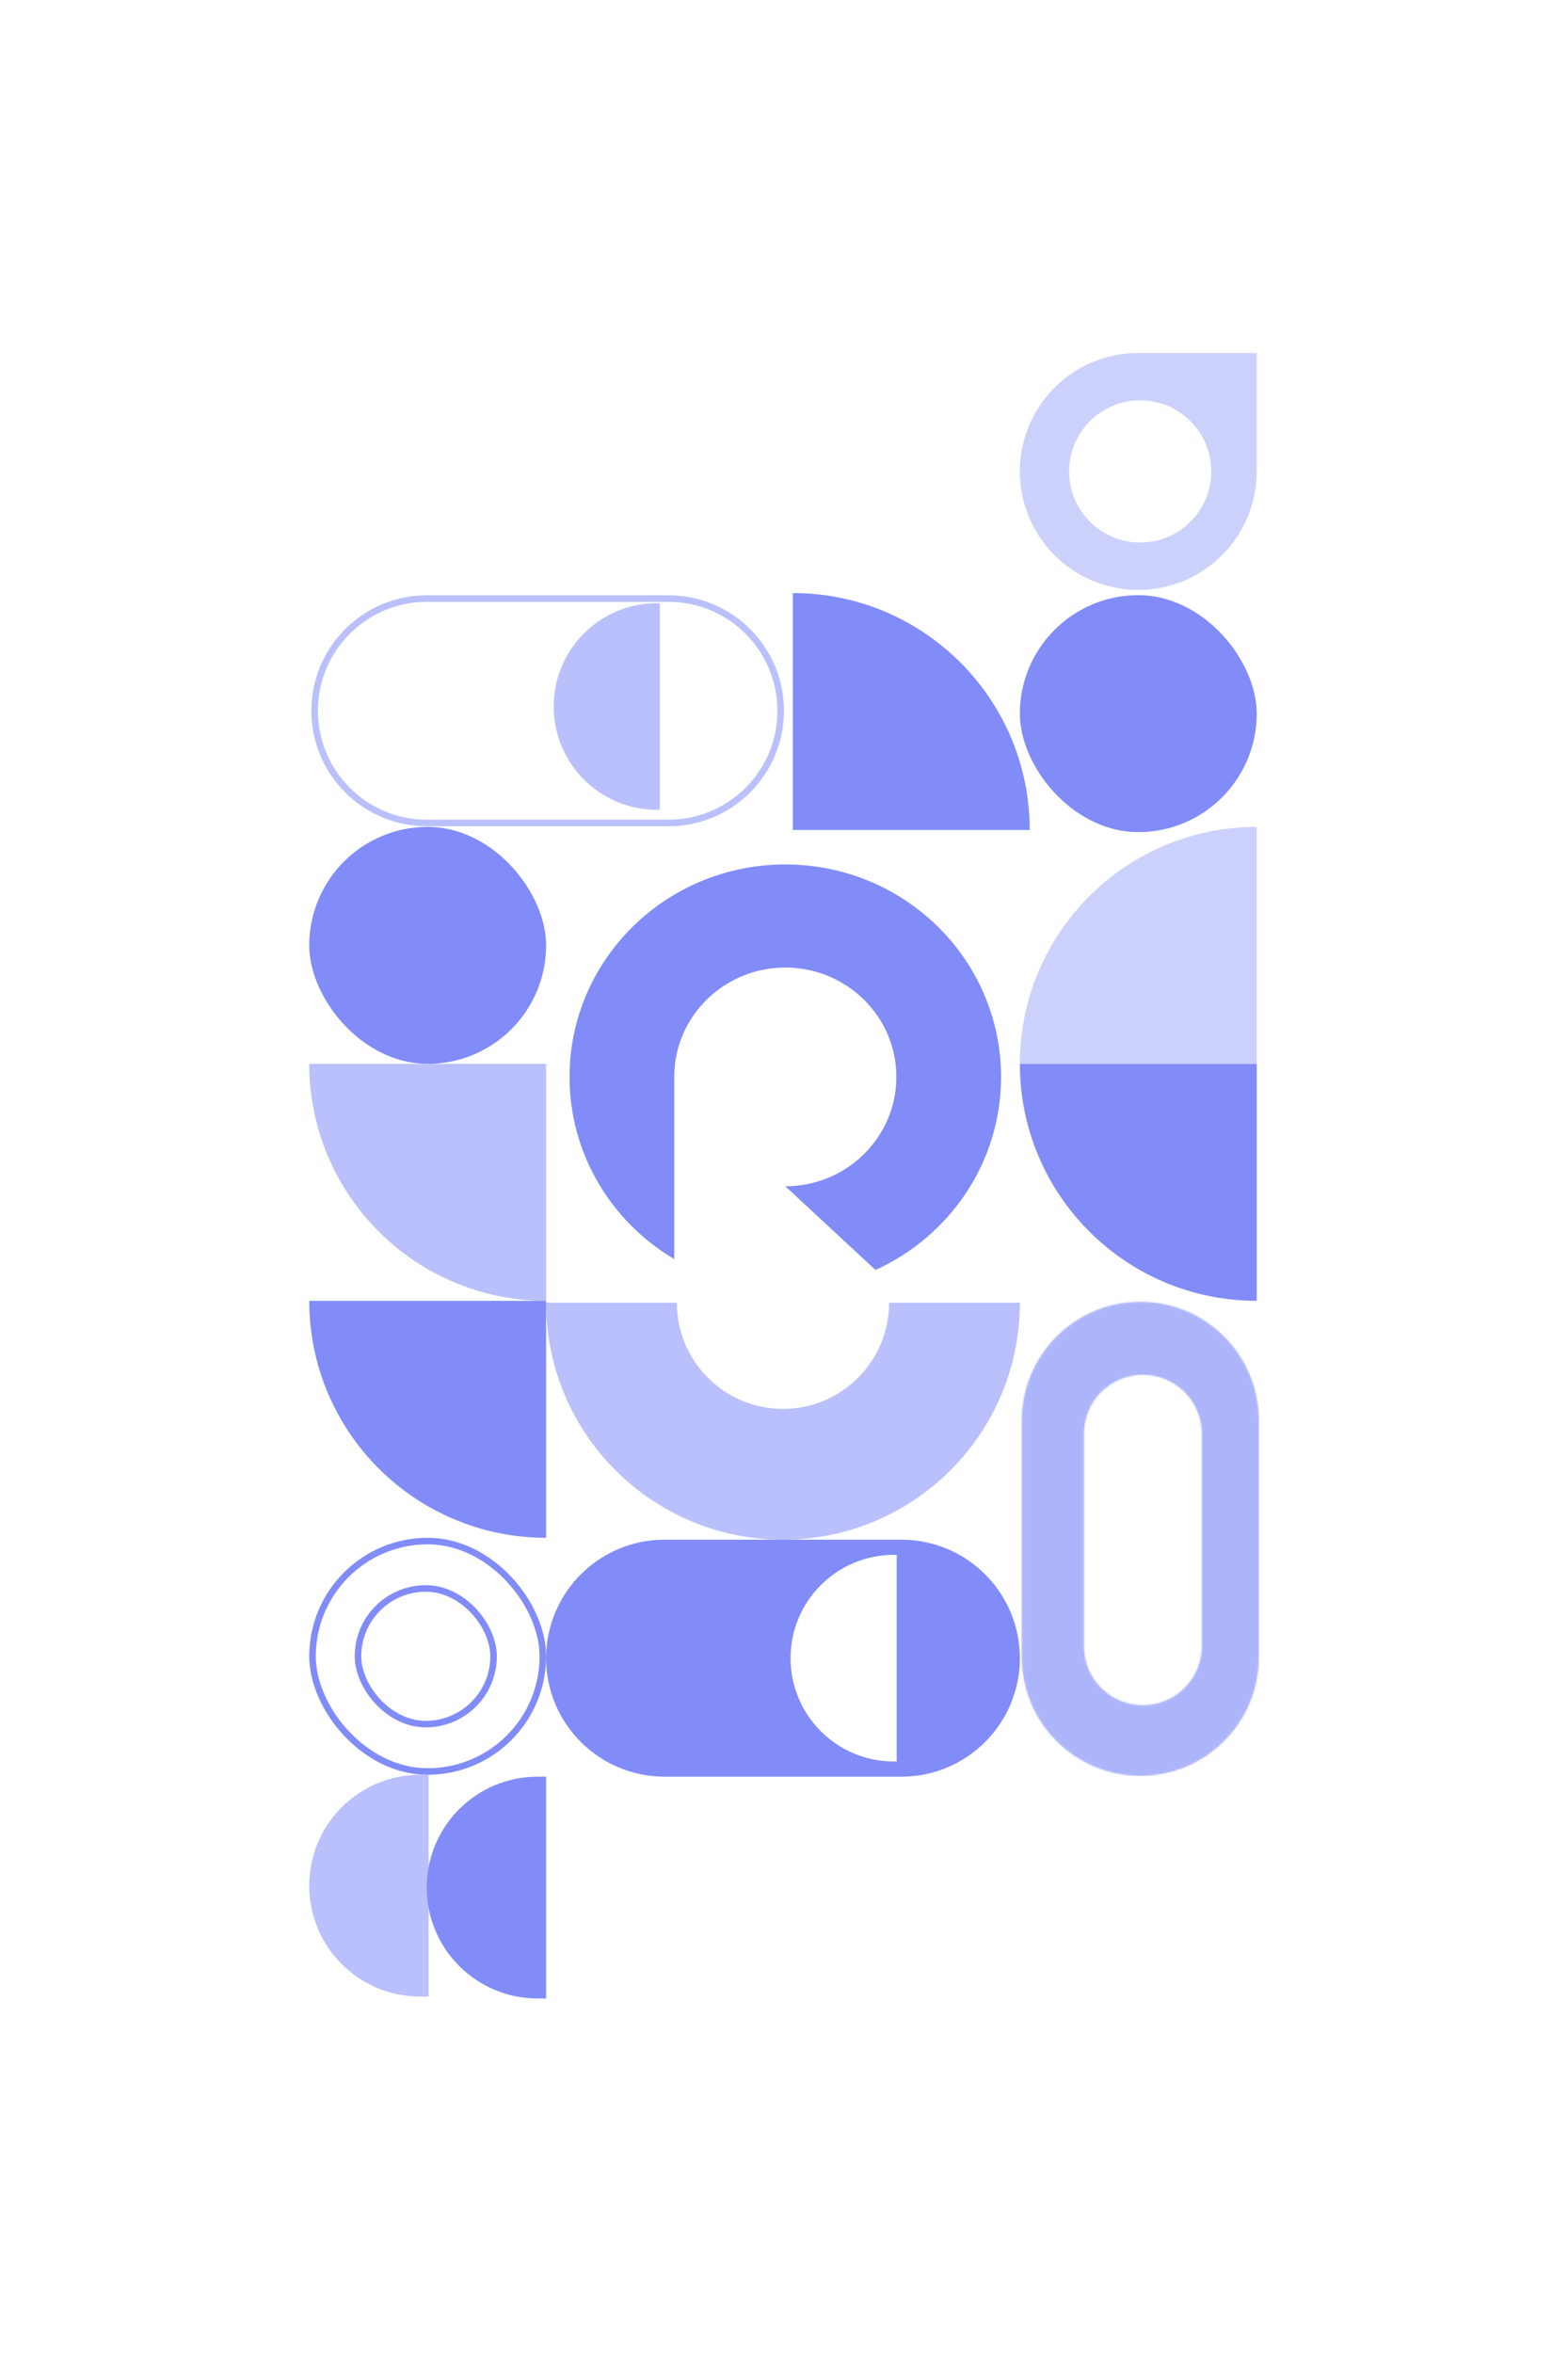 <svg width="720" height="1080" viewBox="0 0 720 1080" fill="none" xmlns="http://www.w3.org/2000/svg">
<rect x="468.299" y="273.174" width="108.766" height="108.766" rx="54.383" fill="#818CF8"/>
<mask id="path-2-inside-1_12407_35052" fill="white">
<path fill-rule="evenodd" clip-rule="evenodd" d="M469.234 760.678C469.234 790.713 493.582 815.061 523.617 815.061C553.652 815.061 578 790.713 578 760.678V651.912C578 621.877 553.652 597.529 523.617 597.529C493.582 597.529 469.234 621.877 469.234 651.912V760.678ZM497.708 755.595C497.708 770.556 509.836 782.684 524.797 782.684C539.758 782.684 551.886 770.556 551.886 755.595V658.074C551.886 643.113 539.758 630.984 524.797 630.984C509.836 630.984 497.708 643.113 497.708 658.074V755.595Z"/>
</mask>
<path fill-rule="evenodd" clip-rule="evenodd" d="M469.234 760.678C469.234 790.713 493.582 815.061 523.617 815.061C553.652 815.061 578 790.713 578 760.678V651.912C578 621.877 553.652 597.529 523.617 597.529C493.582 597.529 469.234 621.877 469.234 651.912V760.678ZM497.708 755.595C497.708 770.556 509.836 782.684 524.797 782.684C539.758 782.684 551.886 770.556 551.886 755.595V658.074C551.886 643.113 539.758 630.984 524.797 630.984C509.836 630.984 497.708 643.113 497.708 658.074V755.595Z" fill="#818CF8" fill-opacity="0.4"/>
<path d="M523.617 775.034C515.689 775.034 509.262 768.607 509.262 760.678H429.206C429.206 812.82 471.475 855.089 523.617 855.089V775.034ZM537.972 760.678C537.972 768.607 531.545 775.034 523.617 775.034V855.089C575.759 855.089 618.028 812.82 618.028 760.678H537.972ZM537.972 651.912V760.678H618.028V651.912H537.972ZM523.617 637.557C531.545 637.557 537.972 643.984 537.972 651.912H618.028C618.028 599.771 575.759 557.501 523.617 557.501V637.557ZM509.262 651.912C509.262 643.984 515.689 637.557 523.617 637.557V557.501C471.475 557.501 429.206 599.771 429.206 651.912H509.262ZM509.262 760.678V651.912H429.206V760.678H509.262ZM524.797 742.656C531.943 742.656 537.736 748.449 537.736 755.595H457.68C457.68 792.663 487.729 822.712 524.797 822.712V742.656ZM511.858 755.595C511.858 748.449 517.651 742.656 524.797 742.656V822.712C561.865 822.712 591.914 792.663 591.914 755.595H511.858ZM511.858 658.074V755.595H591.914V658.074H511.858ZM524.797 671.012C517.651 671.012 511.858 665.22 511.858 658.074H591.914C591.914 621.006 561.865 590.957 524.797 590.957V671.012ZM537.736 658.074C537.736 665.22 531.943 671.012 524.797 671.012V590.957C487.729 590.957 457.68 621.006 457.68 658.074H537.736ZM537.736 755.595V658.074H457.68V755.595H537.736Z" fill="#818CF8" fill-opacity="0.4" mask="url(#path-2-inside-1_12407_35052)"/>
<path d="M306.984 377.738H195.981C167.539 377.738 144.481 354.681 144.481 326.238C144.481 297.795 167.539 274.738 195.981 274.738H306.984C335.426 274.738 358.484 297.795 358.484 326.238C358.484 354.681 335.426 377.738 306.984 377.738Z" stroke="#818CF8" stroke-opacity="0.55" stroke-width="3.002"/>
<rect x="142" y="379.532" width="108.766" height="108.766" rx="54.383" fill="#818CF8"/>
<rect x="164.384" y="729.084" width="62.258" height="62.258" rx="31.129" stroke="#818CF8" stroke-width="3.002"/>
<path fill-rule="evenodd" clip-rule="evenodd" d="M522.682 162C492.647 162 468.299 186.348 468.299 216.383C468.299 246.418 492.647 270.766 522.682 270.766C552.717 270.766 577.065 246.418 577.065 216.383V162H522.682ZM523.551 183.753C505.531 183.753 490.922 198.362 490.922 216.383C490.922 234.404 505.531 249.013 523.551 249.013C541.572 249.013 556.181 234.404 556.181 216.383C556.181 198.362 541.572 183.753 523.551 183.753Z" fill="#818CF8" fill-opacity="0.4"/>
<path fill-rule="evenodd" clip-rule="evenodd" d="M250.766 597.935C250.767 658.005 299.463 706.701 359.532 706.701C419.602 706.701 468.298 658.005 468.299 597.935H408.257C408.256 624.844 386.442 646.659 359.532 646.659C332.623 646.659 310.809 624.844 310.808 597.935H250.766Z" fill="#818CF8" fill-opacity="0.55"/>
<path d="M142 488.298H250.766V597.064V597.064C190.696 597.064 142 548.368 142 488.298V488.298Z" fill="#818CF8" fill-opacity="0.55"/>
<path d="M142 597.064H250.766V705.83V705.83C190.696 705.83 142 657.134 142 597.064V597.064Z" fill="#818CF8"/>
<path d="M472.834 380.969H364.068V272.203V272.203C424.138 272.203 472.834 320.899 472.834 380.969V380.969Z" fill="#818CF8"/>
<path d="M468.299 488.298H577.065V597.064V597.064C516.995 597.064 468.299 548.368 468.299 488.298V488.298Z" fill="#818CF8"/>
<path d="M577.064 379.532V488.298H468.298V488.298C468.298 428.229 516.995 379.532 577.064 379.532V379.532Z" fill="#818CF8" fill-opacity="0.4"/>
<rect x="143.501" y="707.331" width="105.764" height="105.764" rx="52.882" stroke="#818CF8" stroke-width="3.002"/>
<path fill-rule="evenodd" clip-rule="evenodd" d="M192.903 814.596C164.79 814.596 142 837.386 142 865.499C142 893.612 164.79 916.401 192.903 916.401H196.818V814.597H200.063C199.997 814.597 199.93 814.596 199.864 814.596H192.903Z" fill="#818CF8" fill-opacity="0.55"/>
<path fill-rule="evenodd" clip-rule="evenodd" d="M413.915 815.467C443.95 815.467 468.298 791.119 468.298 761.084C468.298 731.049 443.95 706.701 413.915 706.701H305.149C275.114 706.701 250.766 731.049 250.766 761.084C250.766 791.119 275.114 815.467 305.149 815.467H413.915ZM363.013 761.084C363.013 734.893 384.244 713.662 410.435 713.662H412.272L412.359 713.662H411.74V808.506H410.435C384.244 808.506 363.013 787.274 363.013 761.084Z" fill="#818CF8"/>
<path fill-rule="evenodd" clip-rule="evenodd" d="M301.669 276.857C275.479 276.857 254.247 298.088 254.247 324.279C254.247 350.469 275.479 371.701 301.669 371.701H302.974V276.857H303.658C303.608 276.857 303.557 276.857 303.506 276.857H301.669Z" fill="#818CF8" fill-opacity="0.55"/>
<path fill-rule="evenodd" clip-rule="evenodd" d="M250.766 815.467H246.851C218.738 815.467 195.948 838.257 195.948 866.369C195.948 894.482 218.738 917.272 246.851 917.272H253.812C253.843 917.272 253.874 917.272 253.905 917.272H250.766V815.467Z" fill="#818CF8"/>
<mask id="mask0_12407_35052" style="mask-type:alpha" maskUnits="userSpaceOnUse" x="250" y="380" width="219" height="218">
<path d="M250.766 488.672C250.766 429.41 298.807 380.403 358.069 380.403H468.299V488.69C468.299 549.024 419.388 597.935 359.053 597.935V597.935C299.248 597.935 250.766 548.477 250.766 488.672V488.672Z" fill="#C7D2FE"/>
</mask>
<g mask="url(#mask0_12407_35052)">
<path d="M402.004 582.904C436.04 567.469 459.665 533.595 459.665 494.29C459.665 440.433 415.311 396.774 360.596 396.774C305.882 396.774 261.527 440.433 261.527 494.29C261.527 529.785 280.794 560.851 309.596 577.908V493.713L309.599 493.716C309.912 466.255 332.624 444.089 360.596 444.089C388.763 444.089 411.596 466.565 411.596 494.29C411.596 522.011 388.768 544.484 360.606 544.49L402.004 582.904Z" fill="#818CF8"/>
</g>
</svg>